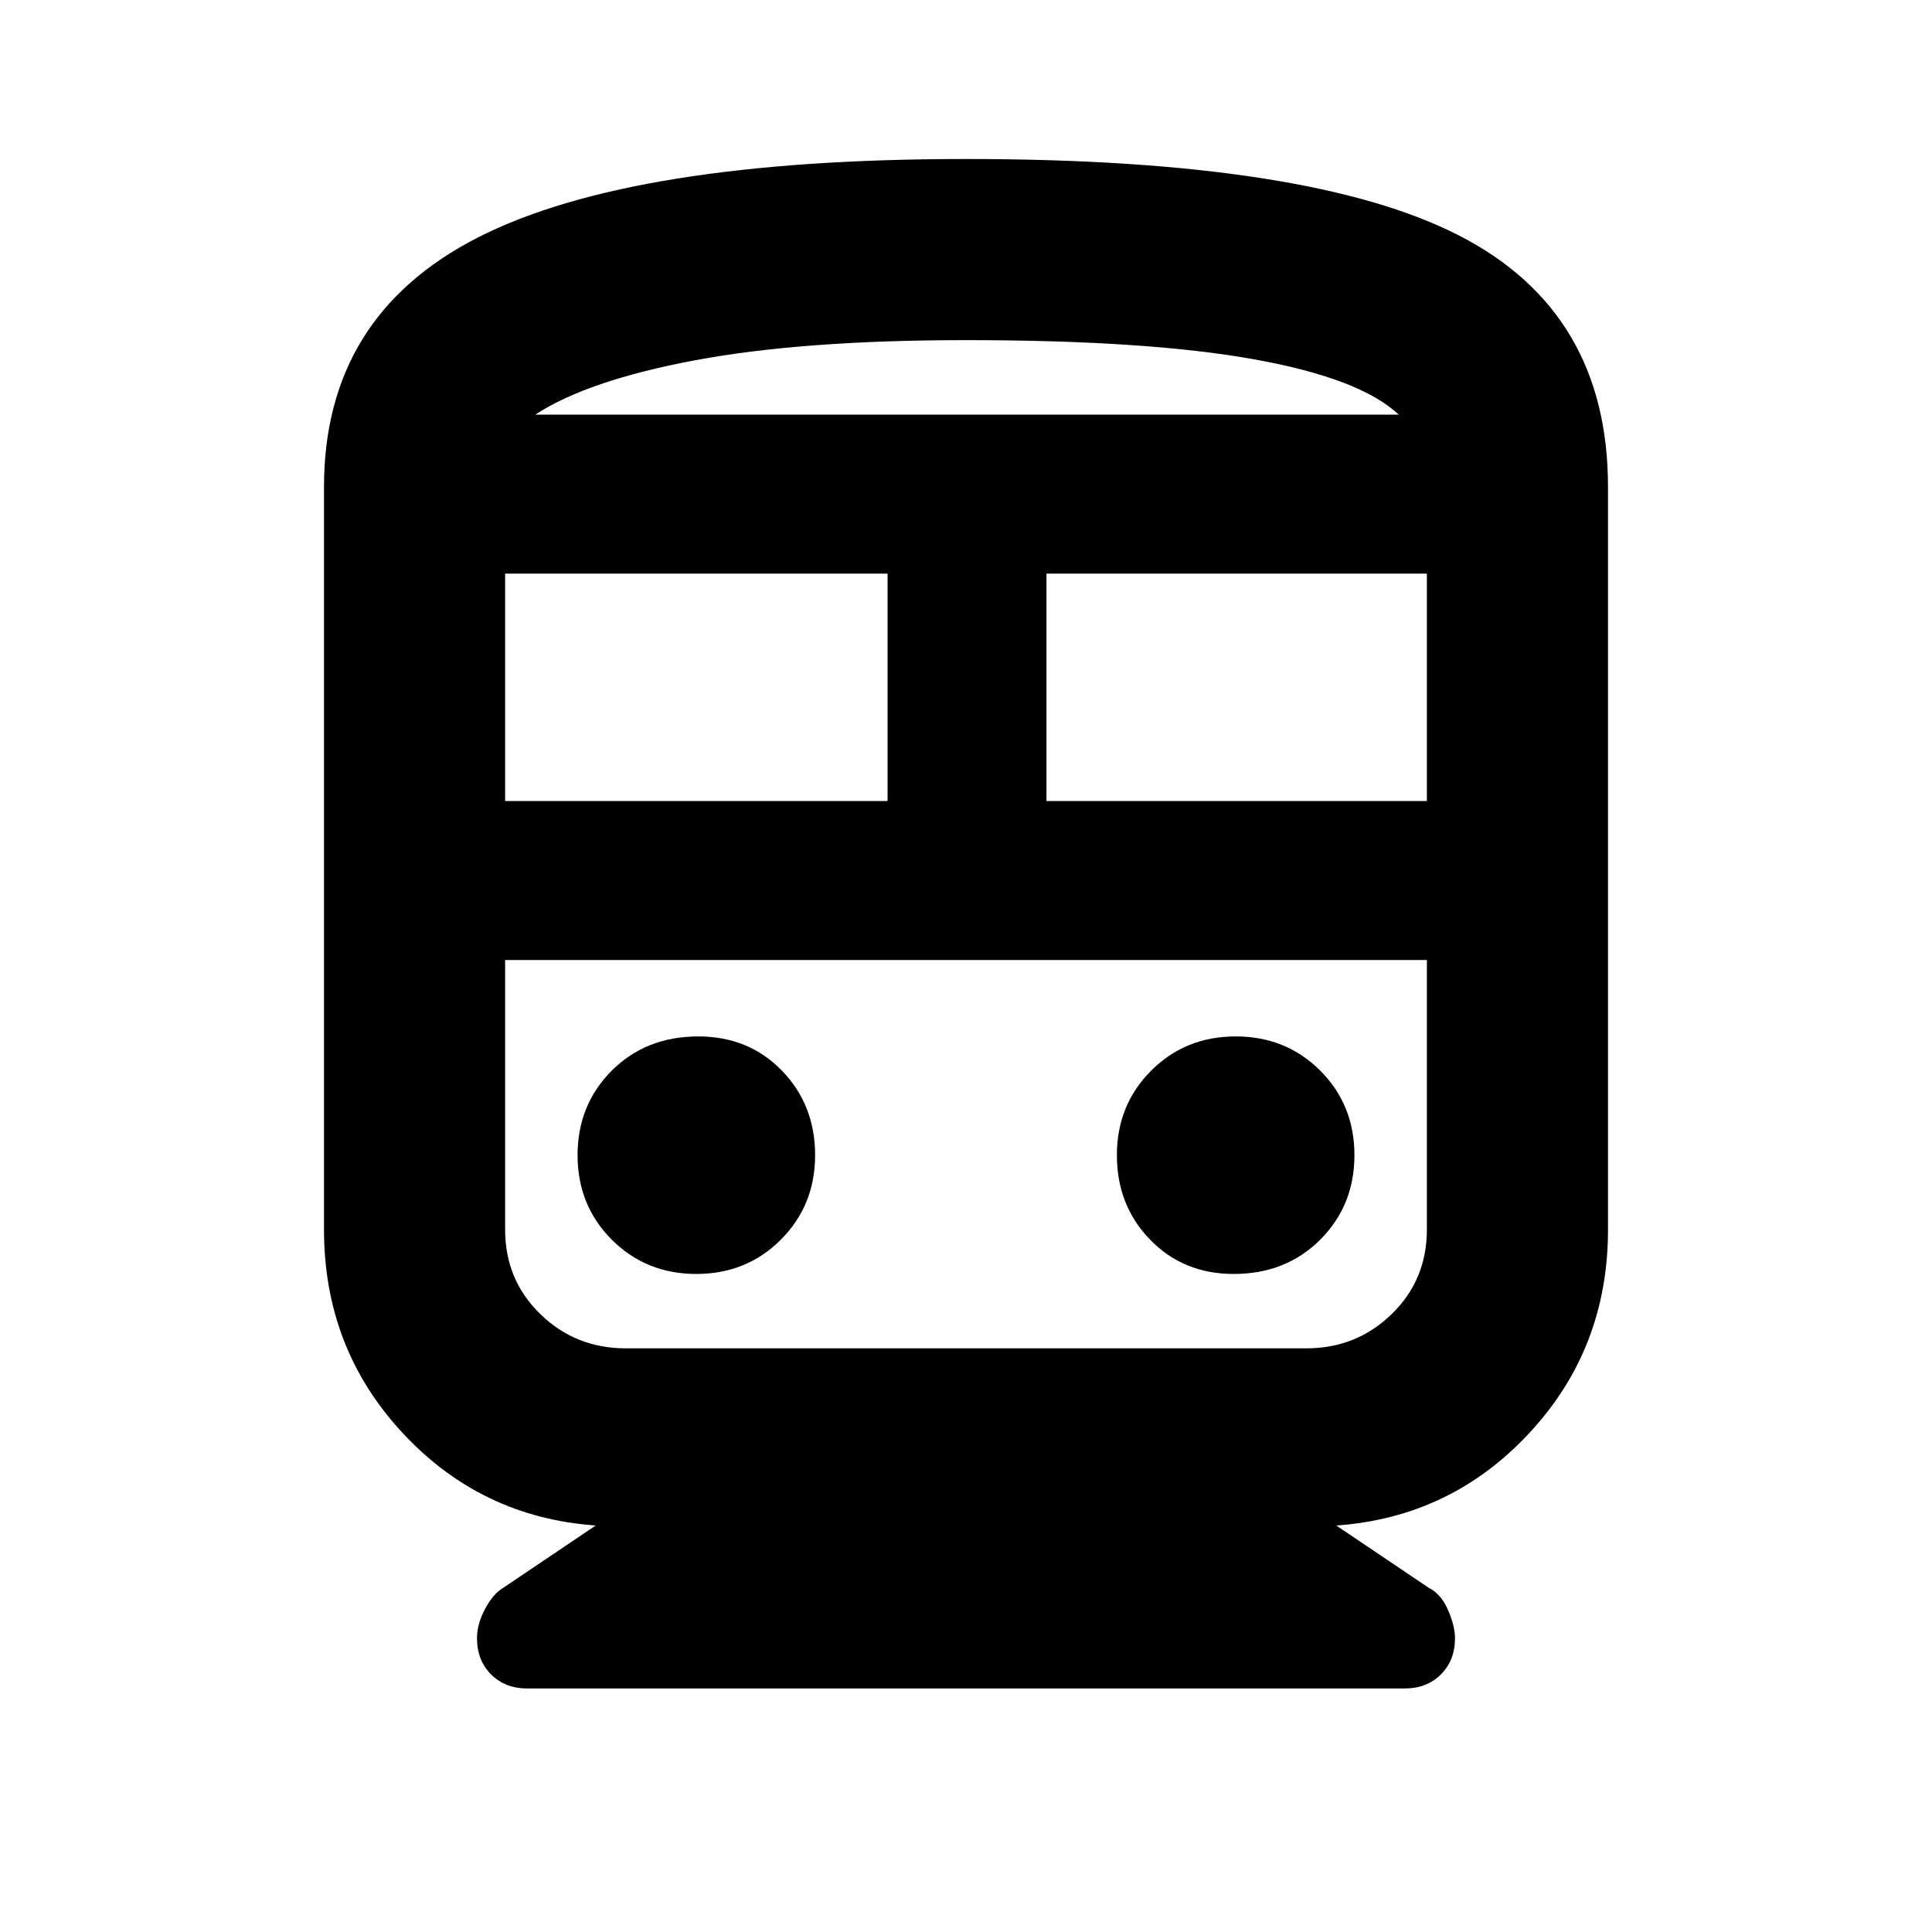<svg xmlns="http://www.w3.org/2000/svg" height="20" width="20"><path d="M5.458 17.479q-.229 0-.375-.146-.145-.145-.145-.375 0-.146.083-.302t.187-.218l.959-.646q-1.188-.084-2-.959-.813-.875-.813-2.104V5.042q0-1.771 1.594-2.584Q6.542 1.646 10 1.646q3.562 0 5.104.792 1.542.791 1.542 2.604v7.687q0 1.229-.813 2.104-.812.875-2 .959l.959.646q.125.062.198.229.072.166.072.291 0 .23-.145.375-.146.146-.375.146Zm-.229-9.187h3.959V5.938H5.229Zm8.292 1.646H5.229h9.542-1.25Zm-2.688-1.646h3.938V5.938h-3.938Zm-3.625 4.896q.521 0 .875-.355.355-.354.355-.875 0-.52-.344-.875-.344-.354-.865-.354-.541 0-.896.354-.354.355-.354.875 0 .521.354.875.355.355.875.355Zm5.563 0q.541 0 .896-.355.354-.354.354-.875 0-.52-.354-.875-.355-.354-.875-.354-.521 0-.875.354-.355.355-.355.875 0 .521.344.875.344.355.865.355Zm-6.292.77h7.042q.521 0 .885-.354.365-.354.365-.875V9.938H5.229v2.791q0 .521.365.875.364.354.885.354ZM10 3.521q-1.688 0-2.802.208-1.115.209-1.656.563h8.937q-.396-.375-1.5-.573-1.104-.198-2.979-.198Zm0 .771h4.479-8.937H10Z"/></svg>